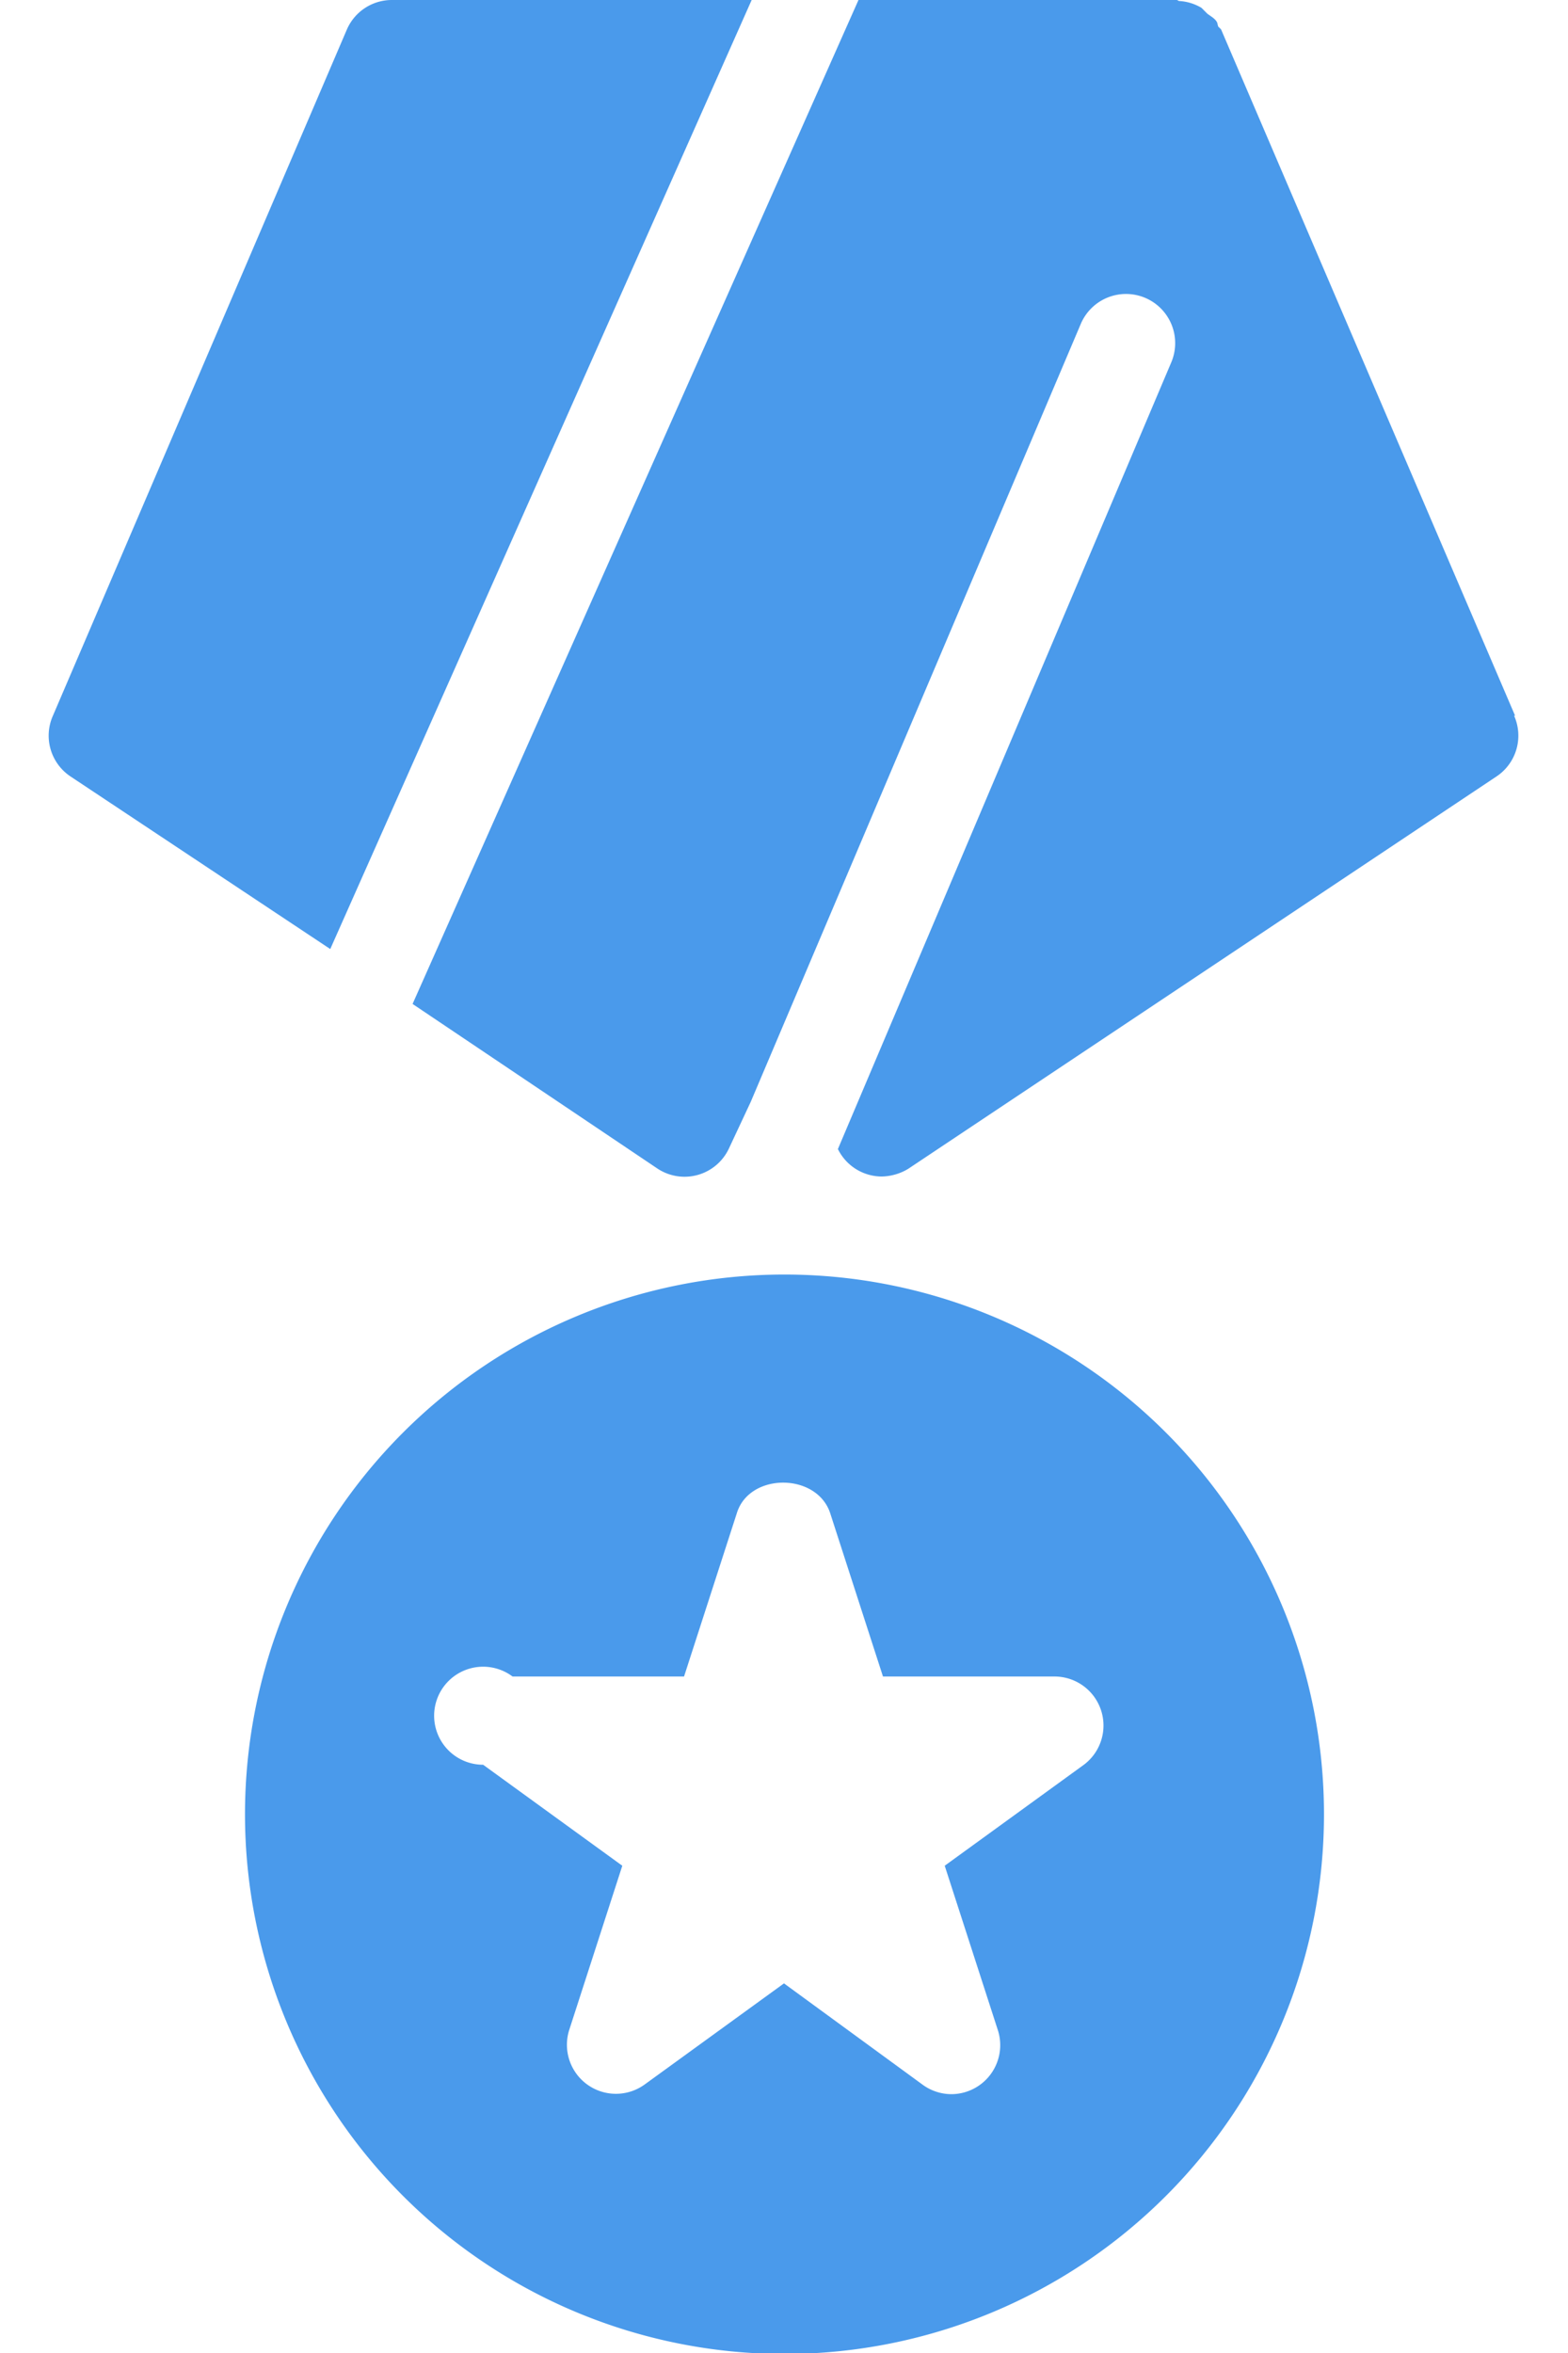 <svg xmlns="http://www.w3.org/2000/svg" xmlns:xlink="http://www.w3.org/1999/xlink" width="16" height="24" viewBox="0 0 16 24"><defs><path id="joawa" d="M46.06 491l-1.42 1.03.54 1.67a.5.5 0 0 1-.47.66.5.5 0 0 1-.3-.1L43 493.23l-1.42 1.03a.5.5 0 0 1-.59 0 .5.5 0 0 1-.18-.56l.54-1.67-1.42-1.03a.5.5 0 1 1 .3-.9h1.75l.54-1.67c.13-.41.81-.41.95 0l.54 1.67h1.75a.5.5 0 0 1 .3.9zM43 486a5.5 5.5 0 1 0 .01 11.01A5.5 5.5 0 0 0 43 486z"/><path id="joawb" d="M42.67 473H39a.5.5 0 0 0-.46.3l-3 7a.5.5 0 0 0 .18.62l2.65 1.76z"/><path id="joawc" d="M50.46 480.3l-3-7-.03-.03-.01-.04c-.02-.04-.06-.06-.1-.09l-.06-.06a.5.5 0 0 0-.23-.07l-.02-.01H43.76l-4.55 10.24 2.5 1.68a.5.5 0 0 0 .73-.21l.22-.47 3.37-7.94a.5.5 0 1 1 .92.4l-3.4 8.02a.5.5 0 0 0 .44.28c.1 0 .2-.03.28-.08l6-4a.5.5 0 0 0 .18-.62z"/></defs><g><g transform="translate(-35 -473)"><g><use fill="#4a9aeb" xlink:href="#joawa"/></g><g><use fill="#4a9aeb" xlink:href="#joawb"/></g><g><use fill="#4a9aeb" xlink:href="#joawc"/></g></g></g></svg>